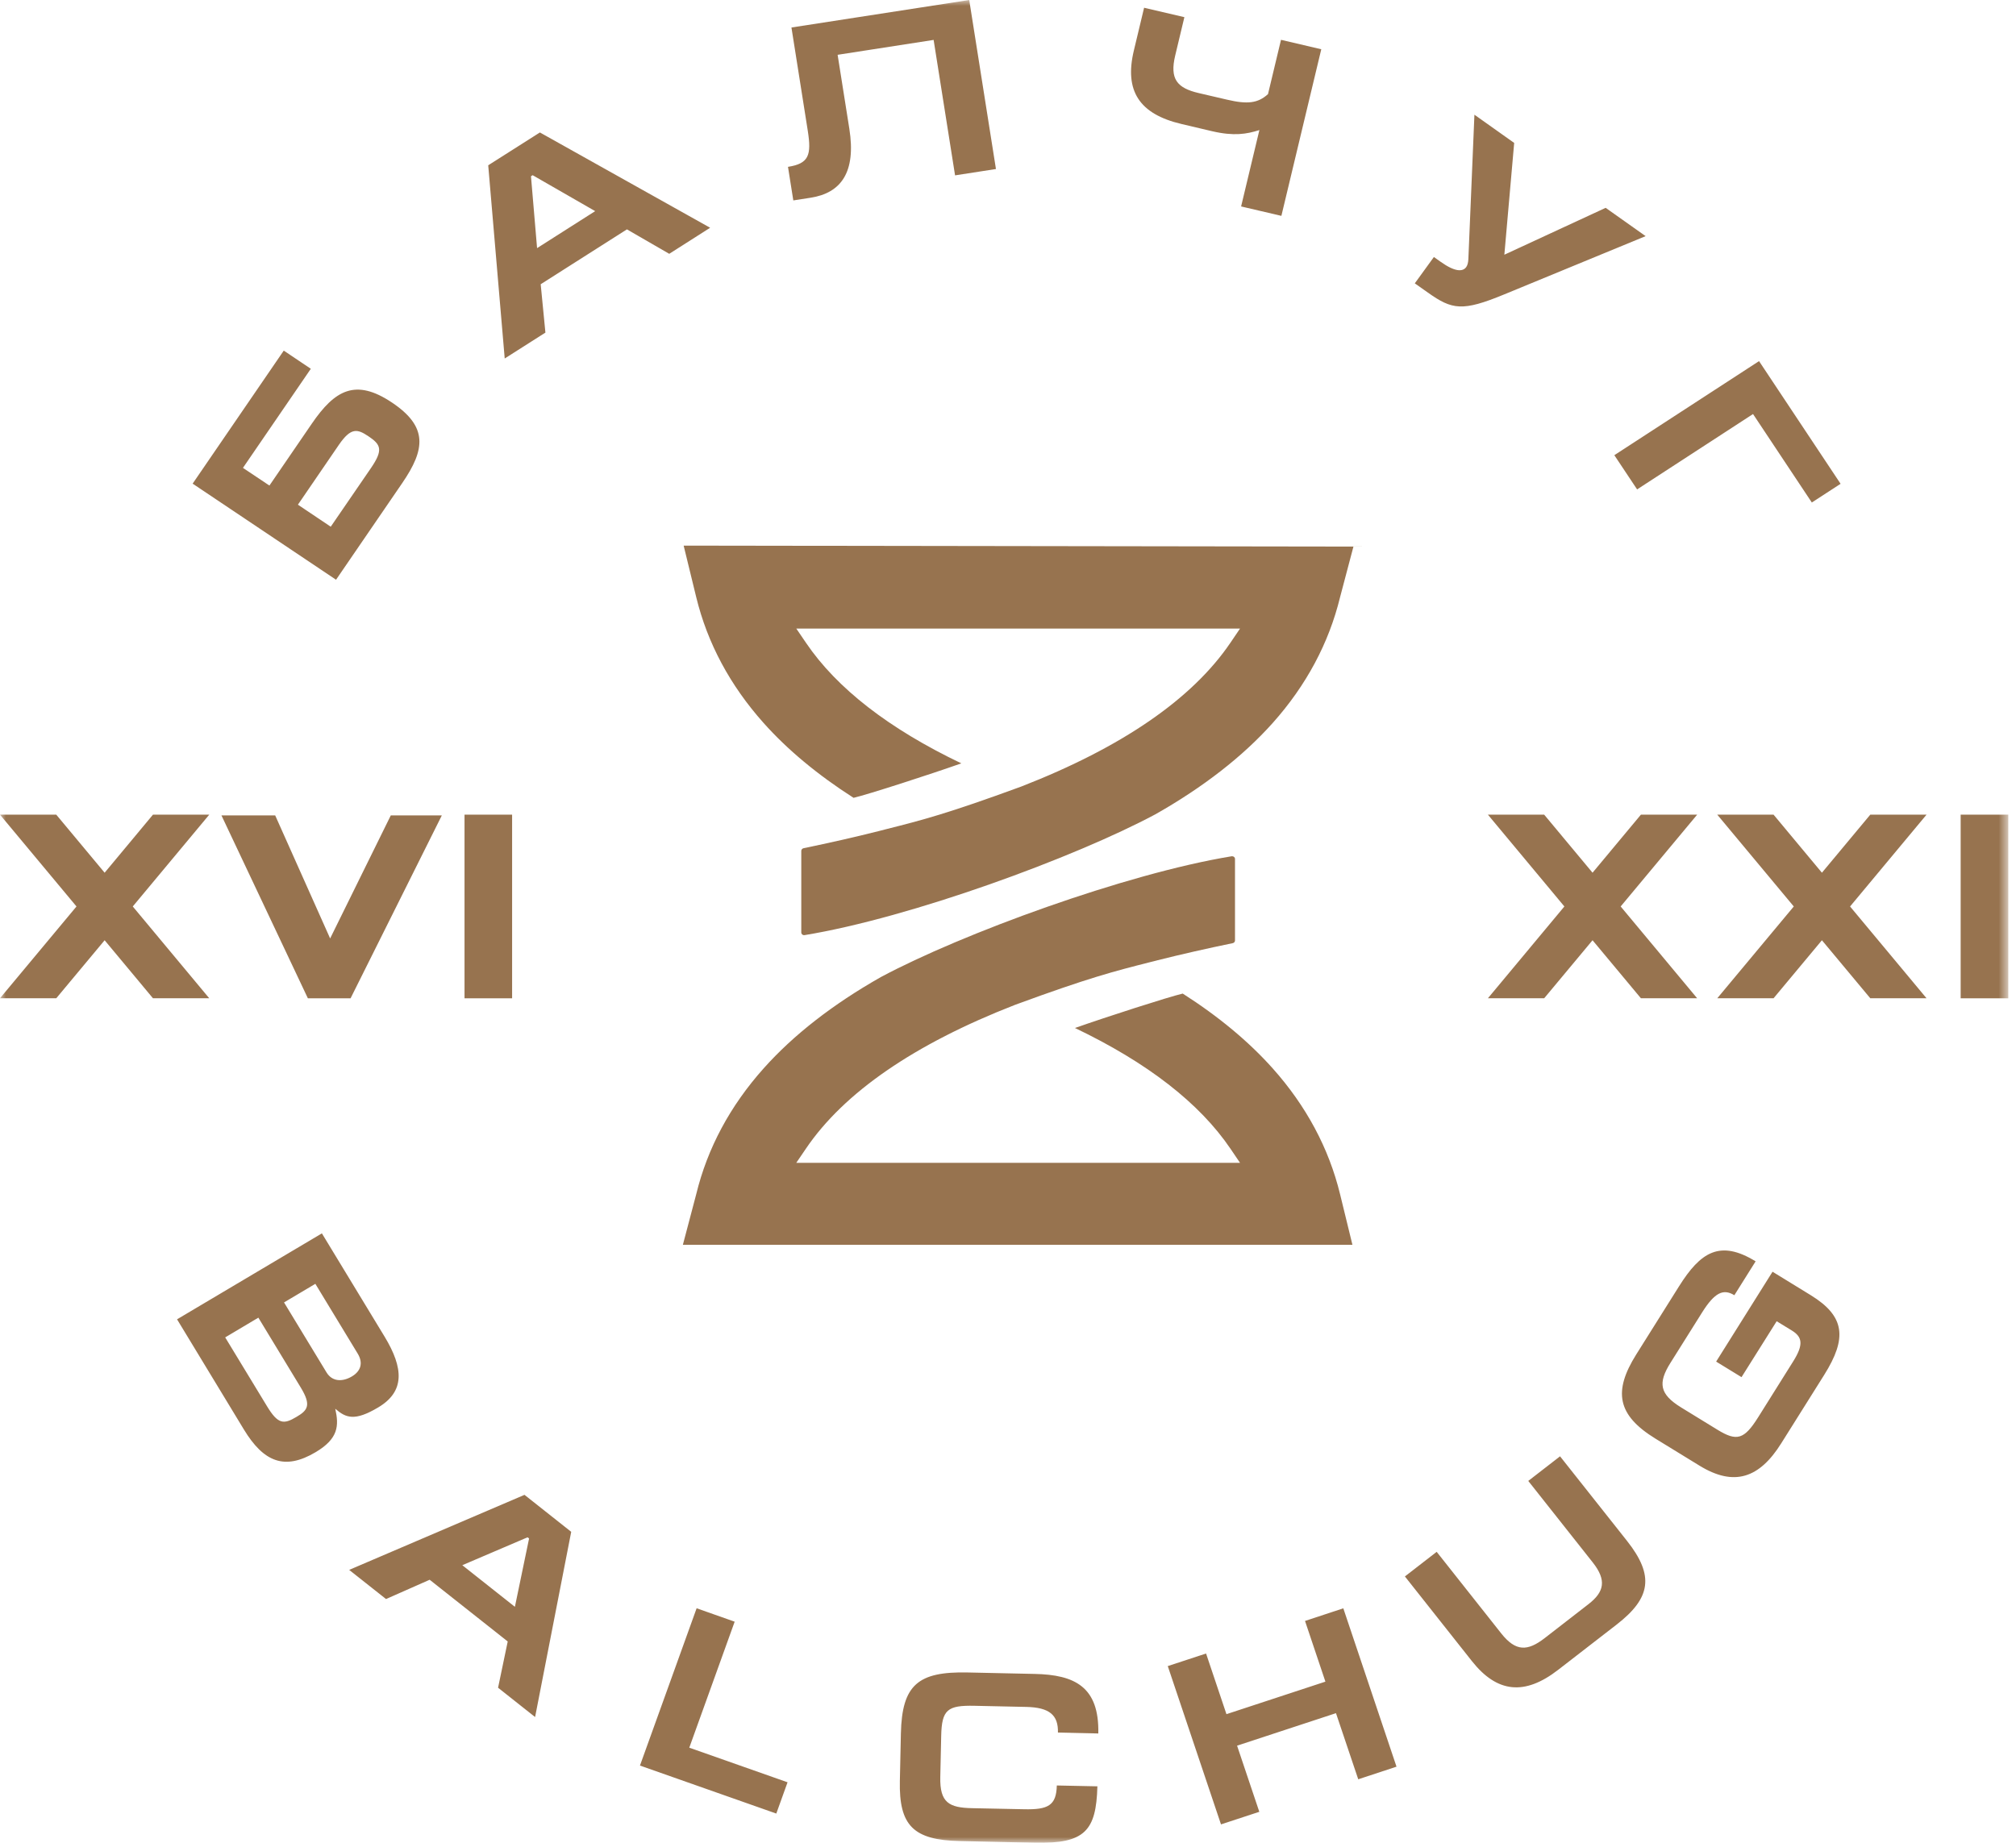 <svg width="175" height="160" viewBox="0 0 175 160" fill="none" xmlns="http://www.w3.org/2000/svg">
<mask id="mask0_0_6" style="mask-type:alpha" maskUnits="userSpaceOnUse" x="0" y="0" width="175" height="160">
<path fill-rule="evenodd" clip-rule="evenodd" d="M0 0H174.328V160H0V0Z" fill="white"/>
</mask>
<g mask="url(#mask0_0_6)">
<path fill-rule="evenodd" clip-rule="evenodd" d="M28.658 81.482L23.887 70.796H19.222L26.725 86.678H30.432L38.354 70.796H33.924L28.658 81.482ZM11.525 78.705L18.164 70.734H13.278L9.083 75.774L4.884 70.734H-0.001L6.64 78.705L-0.001 86.675H4.884L9.083 81.638L13.278 86.675H18.164L11.525 78.705ZM40.323 86.678H44.454V70.734H40.323V86.678ZM142.44 70.734L138.242 75.774L134.044 70.734H129.159L135.797 78.705L129.159 86.675H134.044L138.242 81.638L142.44 86.675H147.323L140.683 78.705L147.323 70.734H142.44ZM162.351 70.734L158.153 75.774L153.955 70.734H149.069L155.71 78.705L149.069 86.675H153.955L158.153 81.638L162.351 86.675H167.234L160.596 78.705L167.234 70.734H162.351ZM170.196 86.678H174.332V70.734H170.196V86.678ZM142.11 42.493L152.173 35.949L157.276 43.63L159.774 42.007L152.695 31.354L140.134 39.522L142.11 42.493ZM130.569 25.564L142.85 20.503L139.38 18.045L130.586 22.116L131.439 12.409L127.988 9.959L127.463 22.488C127.451 22.796 127.384 23.043 127.272 23.194C126.979 23.597 126.316 23.63 125.049 22.727L124.47 22.315L122.812 24.602L123.96 25.412C126.055 26.898 126.951 27.059 130.569 25.564ZM102.571 10.769L105.227 11.395C107.102 11.831 108.214 11.648 109.322 11.293L107.735 17.925L111.231 18.742L114.694 4.277L111.198 3.457L110.07 8.17C109.188 8.973 108.274 9.068 106.504 8.651L104.039 8.077C102.164 7.637 101.53 6.85 102.013 4.826L102.811 1.49L99.314 0.673L98.426 4.383C97.588 7.881 98.883 9.904 102.571 10.769ZM68.402 14.487L68.864 17.401L70.361 17.169C73.012 16.759 74.322 14.953 73.728 11.186L72.71 4.758L81.044 3.466L82.905 15.226L86.454 14.676L84.134 0L68.702 2.388L70.117 11.338C70.455 13.473 70.218 14.202 68.402 14.487ZM46.621 21.543L46.092 15.304L46.238 15.212L51.665 18.332L46.621 21.543ZM61.644 19.775L46.866 11.501L42.38 14.351L43.812 31.127L47.345 28.878L46.935 24.68L54.421 19.915L58.093 22.038L61.644 19.775ZM25.861 43.82L29.419 38.619C30.466 37.098 31.021 37.235 31.975 37.875C33.069 38.605 33.282 39.06 32.2 40.642L28.71 45.732L25.861 43.82ZM34.916 41.943C36.92 39.017 37.164 37.055 34.027 34.953C30.854 32.826 29.06 33.875 27.068 36.783L23.387 42.159L21.09 40.623L26.981 32.02L24.632 30.442L16.722 41.993L29.17 50.336L34.916 41.943ZM157.18 112.454L153.866 110.419L148.971 118.222L151.174 119.572L154.225 114.717L155.55 115.528C156.445 116.084 156.584 116.731 155.66 118.203L152.626 123.043C151.402 124.996 150.767 125.171 149.081 124.136L145.93 122.202C144.064 121.053 143.896 120.091 145.012 118.319L147.74 113.973C148.849 112.201 149.601 111.876 150.552 112.459L152.398 109.516C149.297 107.614 147.611 108.716 145.745 111.692L142.038 117.596C140.024 120.809 140.371 122.863 143.705 124.913L147.522 127.254C150.535 129.107 152.729 128.337 154.616 125.325L158.356 119.368C160.346 116.193 160.174 114.293 157.18 112.454ZM135.421 126.446L132.662 128.583L138.259 135.658C139.492 137.217 139.248 138.231 137.883 139.286L134.08 142.236C132.595 143.382 131.573 143.406 130.32 141.828L124.712 134.739L121.953 136.876L127.77 144.228C129.959 146.991 132.349 147.237 135.258 144.984L140.331 141.056C143.305 138.75 143.621 136.812 141.241 133.798L135.421 126.446ZM113.283 140.74L115.053 146.01L106.463 148.834L104.693 143.567L101.369 144.66L105.989 158.404L109.315 157.312L107.385 151.569L115.97 148.747L117.903 154.488L121.225 153.393L116.607 139.643L113.283 140.74ZM84.586 148.107L89.077 148.204C91.103 148.247 91.871 148.913 91.835 150.431L95.339 150.51C95.428 146.441 93.275 145.413 89.817 145.34L83.993 145.214C79.694 145.122 78.295 146.285 78.202 150.514L78.113 154.628C78.027 158.511 79.289 159.769 83.339 159.852L89.857 159.997C94.178 160.089 95.155 158.959 95.26 155.099L91.737 155.026C91.697 156.774 90.973 157.137 88.883 157.089L84.39 156.997C82.388 156.957 81.574 156.521 81.622 154.303L81.701 150.718C81.751 148.446 82.244 148.057 84.586 148.107ZM63.773 140.804L60.471 139.639L55.552 153.296L67.387 157.464L68.364 154.748L59.834 151.744L63.773 140.804ZM45.927 133.58L44.696 139.513L40.131 135.9L45.793 133.478L45.927 133.58ZM30.31 136.307L33.51 138.838L37.298 137.163L44.073 142.522L43.235 146.538L46.449 149.083L49.584 133.002L45.529 129.791L30.31 136.307ZM28.344 119.16L24.656 113.085L27.374 111.469L31.05 117.527C31.551 118.352 31.309 119.058 30.55 119.508C29.716 120.003 28.833 119.966 28.344 119.16ZM25.734 123.024C24.63 123.683 24.136 123.683 23.171 122.086L19.548 116.12L22.427 114.407L26.114 120.484C27.049 122.025 26.699 122.456 25.734 123.024ZM32.827 122.202C35.145 120.826 35.054 118.805 33.38 116.047L27.942 107.088L15.369 114.551L21.176 124.126C22.886 126.936 24.699 127.69 27.396 126.088C29.372 124.913 29.434 123.802 29.103 122.316C30.037 123.126 30.799 123.408 32.827 122.202ZM59.345 47.374L60.437 51.852C61.407 55.84 63.376 59.515 66.285 62.773C68.35 65.09 70.977 67.277 74.095 69.272C75.354 68.978 80.726 67.241 83.449 66.279C77.177 63.282 72.643 59.766 69.964 55.811L69.123 54.577H107.641L106.801 55.816C103.489 60.692 97.389 64.886 88.66 68.289C82.223 70.653 80.015 71.213 76.959 71.985L76.267 72.163C74.198 72.686 72.016 73.179 69.751 73.648C69.635 73.674 69.556 73.769 69.556 73.883V80.958C69.556 81.105 69.679 81.197 69.791 81.197L69.829 81.195C79.054 79.683 93.299 74.447 100.294 70.703C104.459 68.343 107.888 65.673 110.479 62.773C113.386 59.515 115.353 55.842 116.325 51.852L117.486 47.459L59.345 47.374ZM88.1 87.251C94.53 84.886 96.735 84.327 99.786 83.552L100.495 83.372C102.567 82.851 104.744 82.358 107.014 81.889C107.124 81.865 107.205 81.768 107.205 81.657V74.582C107.205 74.433 107.088 74.343 106.94 74.343H106.932C97.703 75.854 83.463 81.088 76.468 84.832C72.296 87.197 68.869 89.867 66.285 92.767C63.376 96.023 61.407 99.695 60.437 103.685L59.278 108.078H117.398L116.325 103.685C115.353 99.695 113.386 96.023 110.479 92.765C108.408 90.443 105.781 88.256 102.667 86.268C101.41 86.564 96.036 88.294 93.313 89.256C99.585 92.255 104.119 95.772 106.801 99.724L107.641 100.963H69.121L69.964 99.724C73.271 94.85 79.368 90.654 88.1 87.251Z" fill="#97734F"/>
</g>
</svg>
